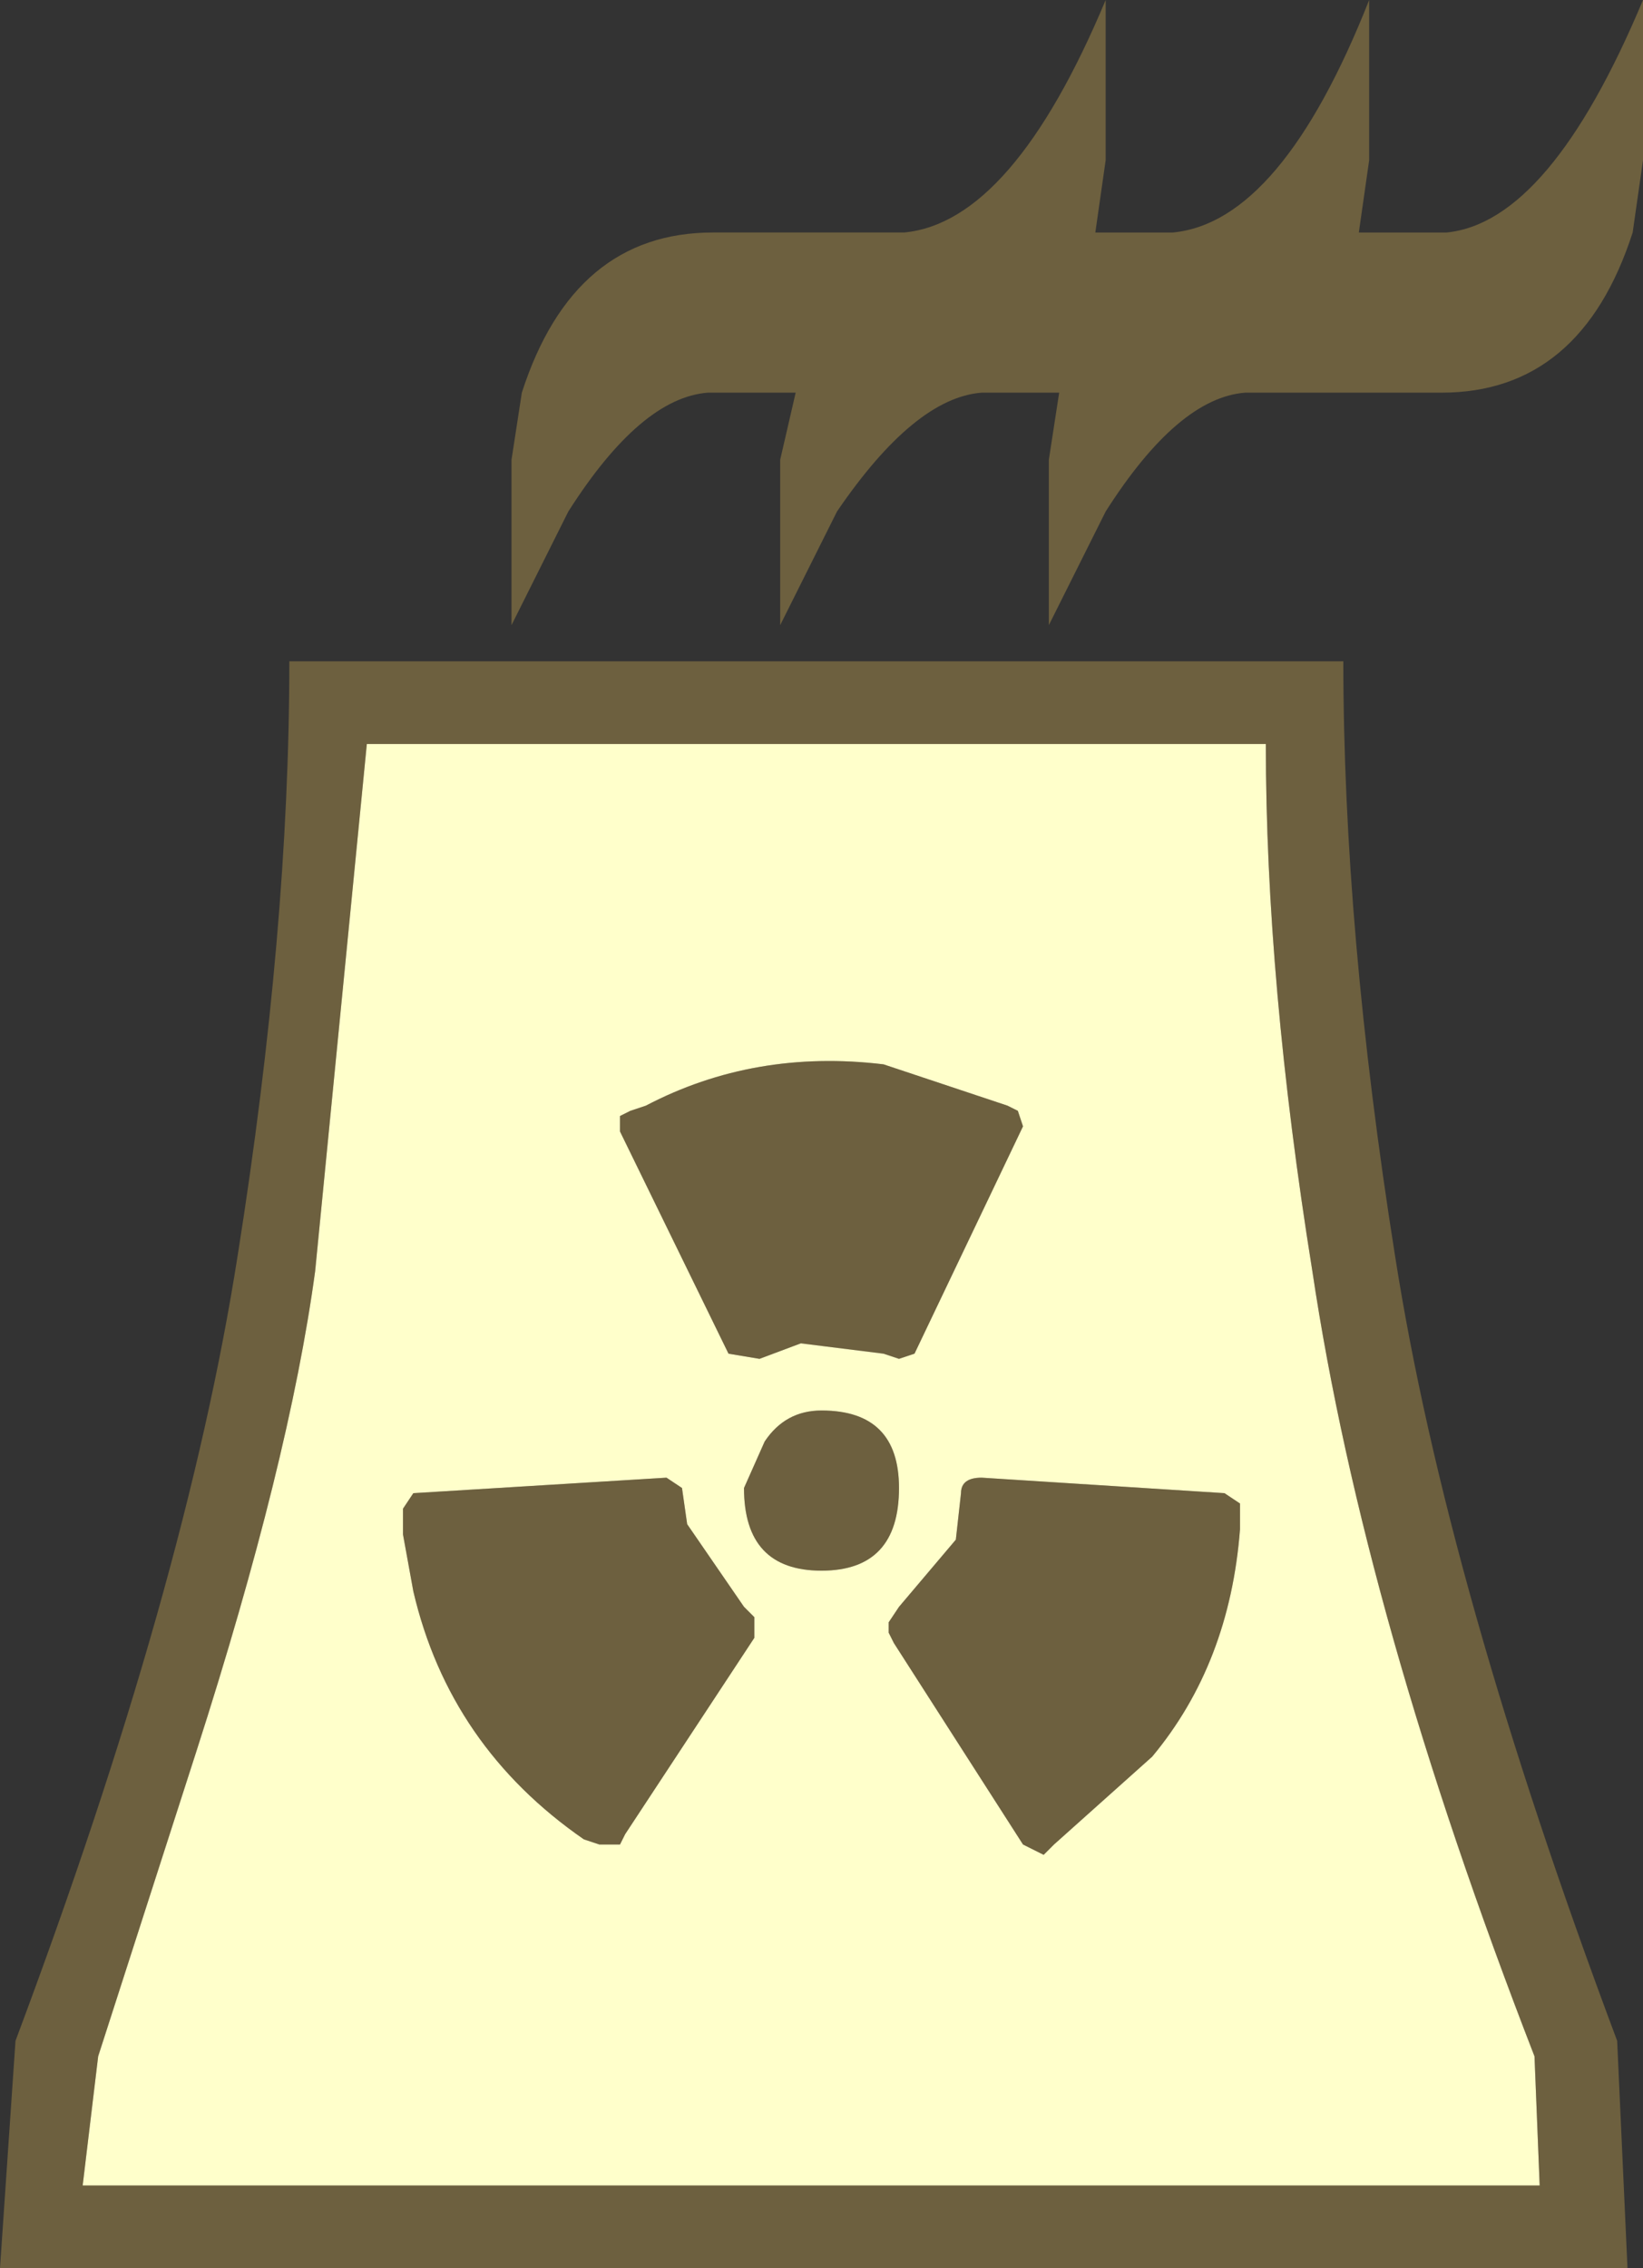 <svg height="21.95" width="15.9" xmlns="http://www.w3.org/2000/svg"><rect width="100%" height="100%" fill="#333333" stroke="none"/><g fill-rule="evenodd"><path d="M7.2 14.4q0 .8.75.8t.75-.8q0-.75-.75-.75-.35 0-.55.3l-.2.45m4.8.15l-.15-.1-2.35-.15q-.2 0-.2.15l-.05.45-.55.65-.1.15v.1l.05.1 1.25 1.95.2.1.1-.1.95-.85q.75-.9.85-2.2v-.25m-5.9-3.8l-.1.05v.15l1.05 2.15.3.05.4-.15.8.1.15.05.15-.05 1.05-2.2-.05-.15-.1-.05-1.2-.4q-1.25-.15-2.3.4l-.15.05m6.15-3.55q0 2.3.45 5.1.5 3.35 2.15 7.6l.05 1.25H.8l.15-1.25.95-2.95q.9-2.8 1.15-4.65l.5-5.1h8.7M3.9 14.6v.25l.1.55q.35 1.5 1.65 2.4l.15.05H6l.05-.1 1.25-1.9v-.2l-.1-.1-.55-.8-.05-.35-.15-.1-2.45.15-.1.15" fill="#ffffcb"/><path d="M11.35 2.25q1.05-.1 1.9-2.25v1.55l-.1.7H14q1-.1 1.9-2.25v1.55l-.1.7q-.5 1.55-1.85 1.55h-1.9q-.65.05-1.35 1.15l-.55 1.1v-1.6l.1-.65H9.5q-.65.05-1.4 1.15l-.55 1.1v-1.6l.15-.65h-.85q-.65.05-1.35 1.15l-.55 1.1v-1.6l.1-.65q.5-1.55 1.85-1.55h1.85Q9.8 2.15 10.7 0v1.55l-.1.7h.75m-5.25 8.5l.15-.05q1.05-.55 2.3-.4l1.2.4.1.05.05.15-1.05 2.2-.15.05-.15-.05-.8-.1-.4.15-.3-.05L6 10.95v-.15l.1-.05m5.9 3.8v.25q-.1 1.3-.85 2.2l-.95.85-.1.1-.2-.1-1.25-1.95-.05-.1v-.1l.1-.15.55-.65.05-.45q0-.15.2-.15l2.35.15.15.1m-4.8-.15l.2-.45q.2-.3.55-.3.75 0 .75.75 0 .8-.75.8t-.75-.8m8.45 5.35l.1 2.2H0l.15-2.2q1.65-4.4 2.15-7.6.5-3.15.5-5.75H13q0 2.6.5 5.75.5 3.2 2.15 7.6M12.25 7.2h-8.7l-.5 5.1q-.25 1.85-1.15 4.65L.95 19.9.8 21.15h14.1l-.05-1.25q-1.65-4.25-2.15-7.6-.45-2.8-.45-5.1M3.9 14.6l.1-.15 2.45-.15.15.1.05.35.55.8.1.1v.2l-1.25 1.9-.05.1h-.2l-.15-.05q-1.3-.9-1.65-2.4l-.1-.55v-.25" fill="#f5cb5b" fill-opacity=".298"/></g></svg>